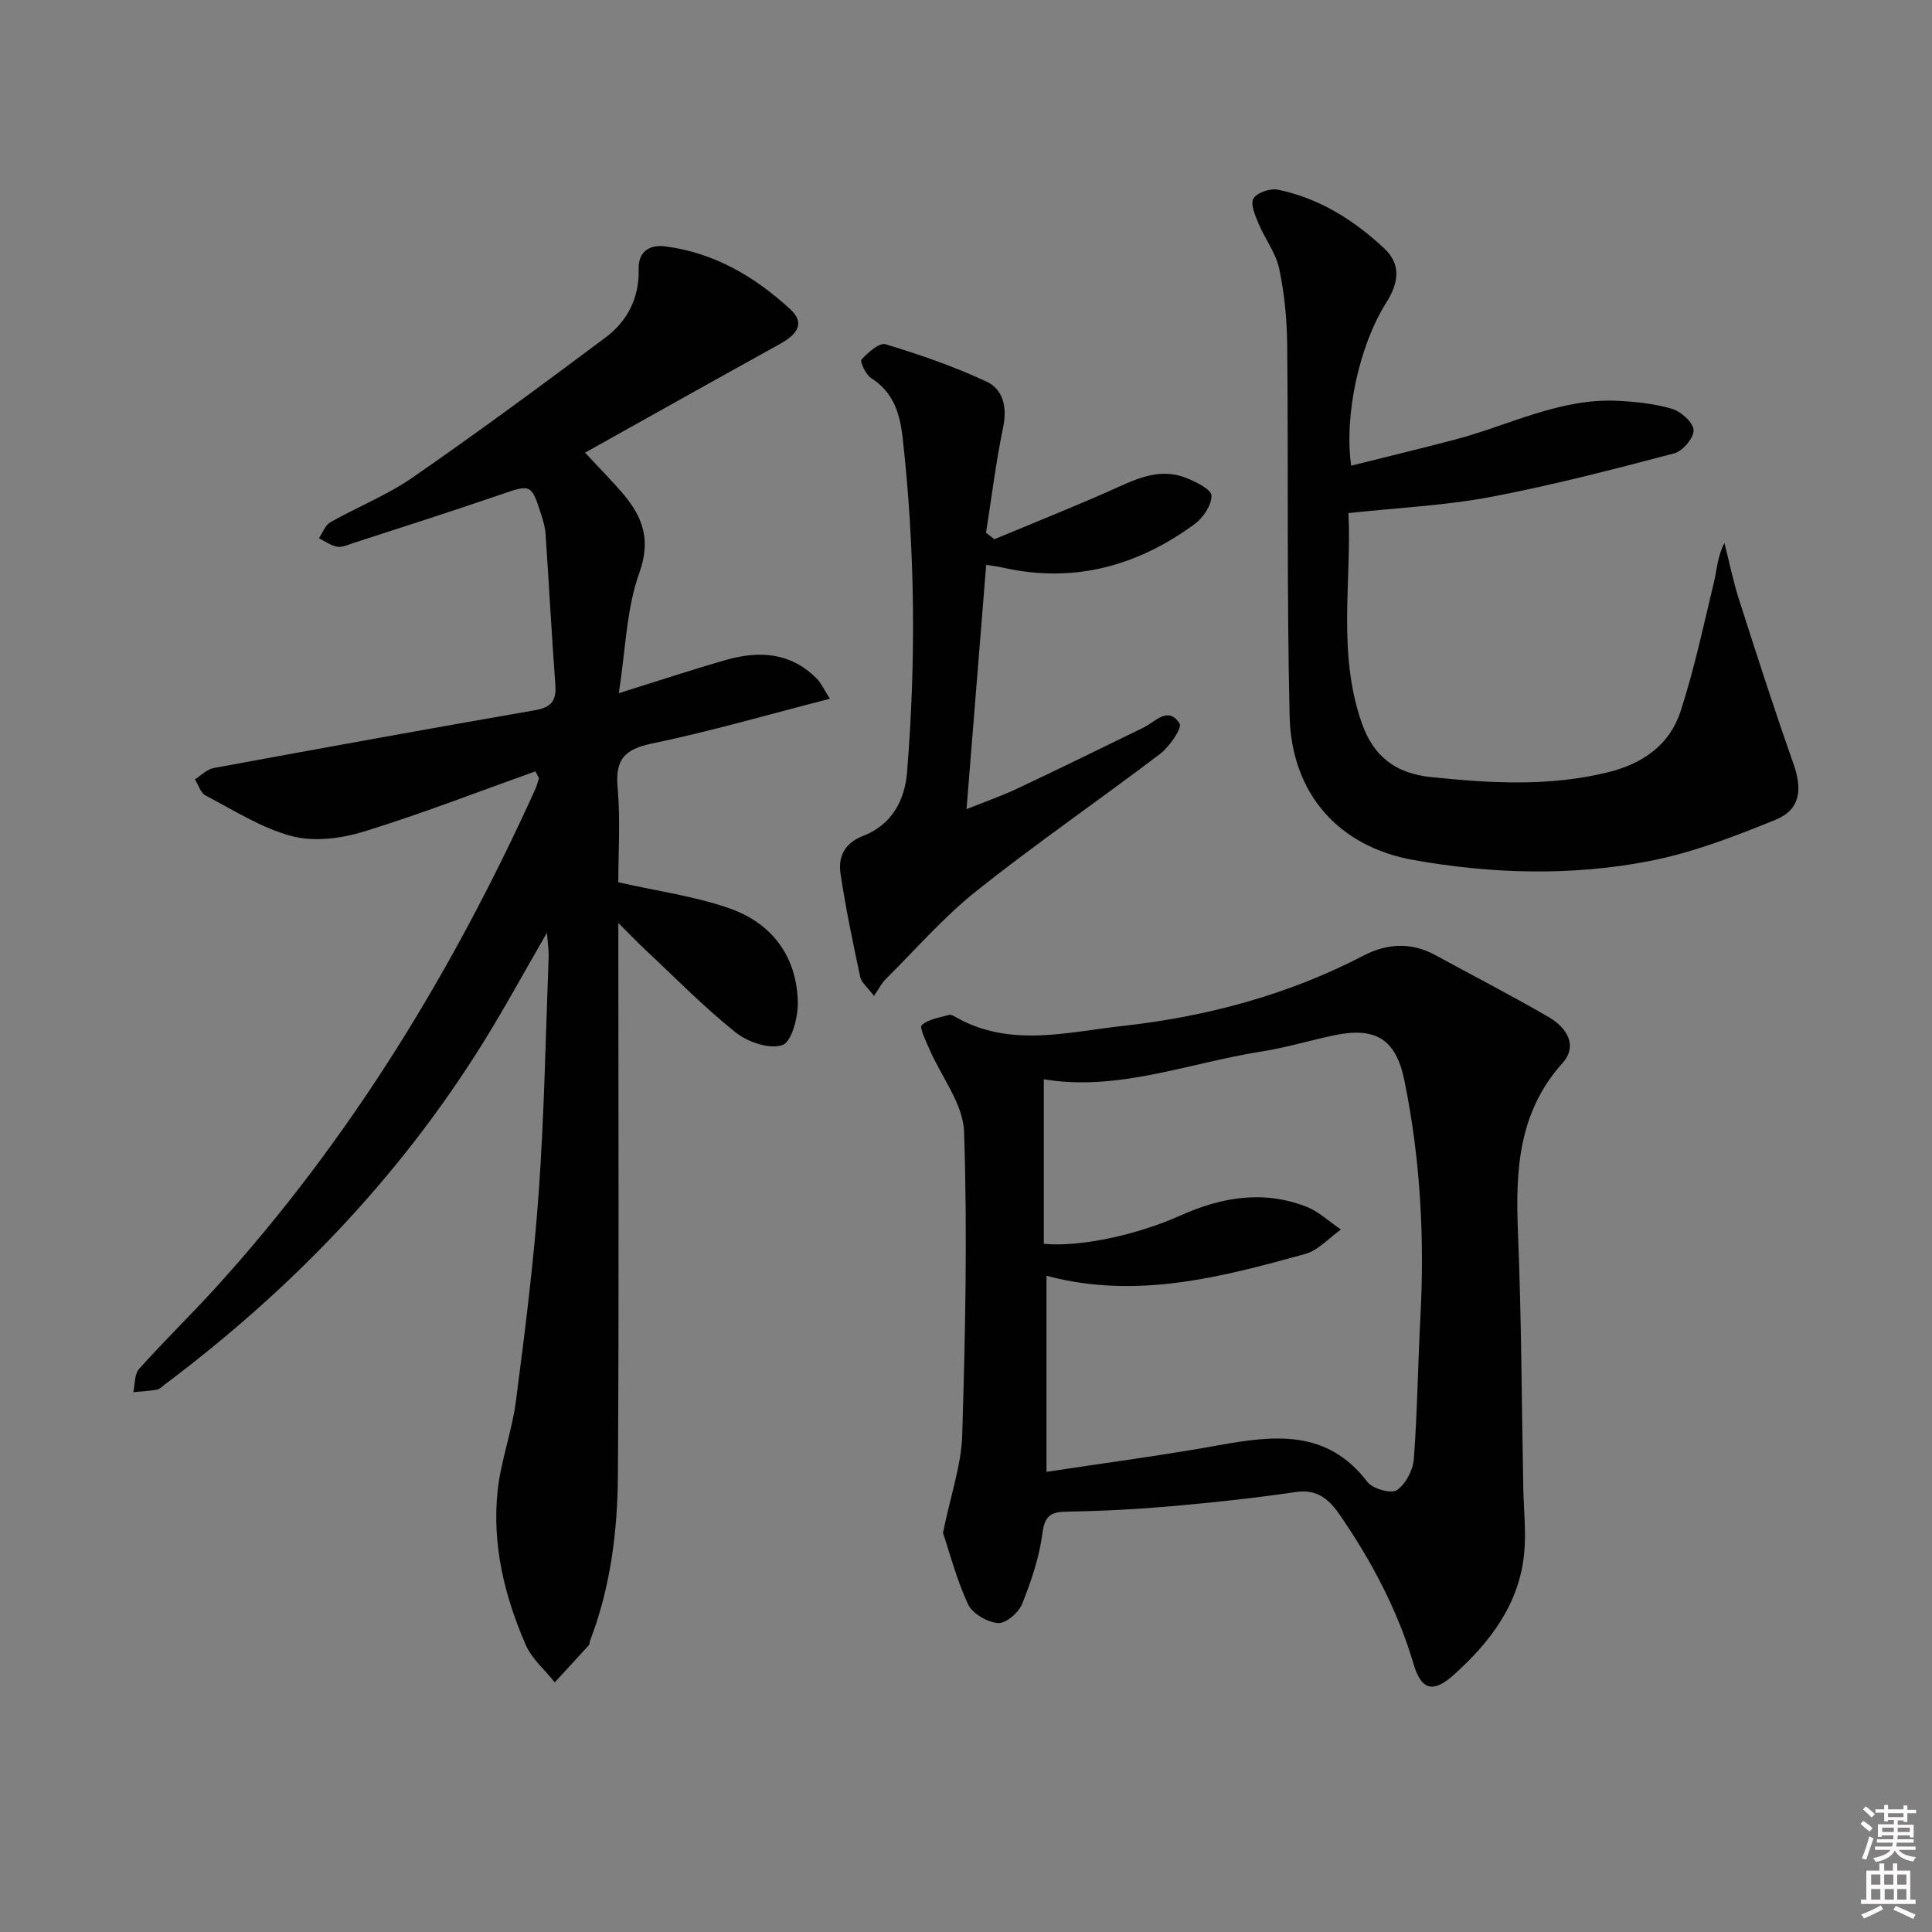 <svg enable-background="new 0 0 400 400" viewBox="0 0 400 400" xmlns="http://www.w3.org/2000/svg"><rect x="0" y="0" width="400" height="400" fill="#808080" stroke="none"/><path d="m385.2 377.6.6-.6c.6.4 1.3.9 1.9 1.5l-.6.7c-.8-.6-1.4-1.1-1.9-1.6zm.3 7.1c.6-1.4 1.1-2.9 1.5-4.5.3.1.6.3.9.4-.5 1.4-1 2.9-1.5 4.4l-.9-.2zm.2-10.1.6-.6c.7.5 1.3 1.1 1.9 1.6l-.7.7c-.6-.6-1.2-1.2-1.8-1.7zm8.4-.8h.8v.9h1.8v.7h-1.8v1.8h-.8v-.3h-1.2v.9h3.3v2.6h-.8v-.4h-2.5c0 .3 0 .6-.1.8h3.4v.7h-3.5c0 .3-.1.6-.1.8h4v.7h-3.5c.7.9 1.9 1.3 3.6 1.5-.2.2-.4.5-.6.9-1.9-.3-3.2-1.1-3.8-2.3-.5 1.1-1.8 2-3.9 2.4-.2-.3-.4-.5-.6-.8 1.9-.4 3.1-.9 3.6-1.7h-3.2v-.7h3.5c.1-.2.1-.5.2-.8h-3.3v-.7h3.4c0-.2 0-.5 0-.8h-2.4v.3h-.8v-2.6h3.3v-.9h-1.2v.3h-.8v-1.8h-1.8v-.7h1.8v-.9h.8v.9h3.2zm-4.4 5.5h2.4c0-.3 0-.6 0-.9h-2.4zm1.2-3.1h3.2v-.8h-3.2zm4.4 2.2h-2.4v.9h2.5v-.9z" fill="#fcfafa"/><path d="m389.2 385.8h.9v1.5h1.8v-1.5h.9v1.5h2.7v6h1.1v.9h-11.3v-.9h1.1v-6h2.7v-1.5zm.2 8.7.5.8c-1.2.6-2.5 1.3-4 1.9-.2-.3-.3-.6-.6-.8 1.6-.6 3-1.3 4.1-1.9zm-2-4.3h1.9v-2.1h-1.9zm0 3.1h1.9v-2.2h-1.9zm2.7-3.1h1.9v-2.1h-1.9zm.1 3.1h1.9v-2.2h-1.9zm2.3 1.3c1.4.6 2.7 1.2 4.1 1.8l-.5.9c-1.5-.7-2.8-1.4-4.1-1.9zm2.2-6.5h-1.9v2.1h1.9zm-1.9 5.2h1.9v-2.2h-1.9z" fill="#fcfafa"/><g fill="#010101"><path d="m110.84 159.7c-11.82 4.22-23.53 8.78-35.51 12.47-4.67 1.44-10.29 2.16-14.88.95-6.28-1.65-12.04-5.37-17.9-8.43-1.03-.54-1.48-2.2-2.19-3.34 1.28-.8 2.48-2.08 3.86-2.33 22.17-4.09 44.35-8.12 66.56-11.98 3.34-.58 4.44-1.97 4.2-5.24-.77-10.44-1.33-20.9-2.03-31.34-.09-1.3-.48-2.6-.88-3.85-2.06-6.49-2.15-6.38-8.62-4.15-10.04 3.46-20.17 6.67-30.27 9.96-1.1.36-2.31.95-3.36.77-1.33-.23-2.53-1.14-3.79-1.75.77-1.12 1.28-2.69 2.34-3.3 5.64-3.19 11.77-5.62 17.06-9.28 13.51-9.36 26.75-19.12 39.92-28.97 4.56-3.41 7.04-8.23 6.88-14.21-.1-3.64 2.27-5.09 5.56-4.66 10.09 1.31 18.5 6.26 25.82 13 2.91 2.68 1.86 4.99-2.16 7.21-13.2 7.3-26.35 14.68-40.32 22.49 3.22 3.46 5.5 5.77 7.61 8.21 4.22 4.89 6.16 9.64 3.61 16.73-2.67 7.44-2.81 15.79-4.23 24.85 8.49-2.64 15.38-4.94 22.36-6.92 6.75-1.91 13.22-1.49 18.53 3.82 1.05 1.05 1.68 2.52 2.81 4.26-12.79 3.28-24.72 6.75-36.85 9.27-5.68 1.18-7.61 3.31-7.1 9.1.6 6.74.14 13.57.14 19.62 8.13 1.85 15.89 2.89 23.12 5.44 8.68 3.06 13.81 9.89 14.05 19.29.08 3.12-1.24 8.28-3.17 8.97-2.66.95-7.2-.61-9.72-2.62-6.61-5.28-12.57-11.38-18.76-17.18-1.57-1.47-3.07-3.03-5.51-5.46v5.9c0 36.15.15 72.31-.09 108.46-.08 11.64-1.53 23.2-5.76 34.22-.12.31-.07.73-.27.95-2.33 2.58-4.69 5.12-7.04 7.68-2.04-2.57-4.74-4.85-6.01-7.75-4.43-10.16-7.02-20.87-5.81-32.02.68-6.22 2.98-12.26 3.78-18.48 1.86-14.32 3.68-28.67 4.71-43.07 1.16-16.25 1.44-32.55 2.06-48.84.05-1.41-.19-2.84-.35-5.04-4.76 8.22-8.86 15.78-13.4 23.06-17.3 27.75-39.61 50.87-65.69 70.45-.53.4-1.05.99-1.65 1.09-1.61.29-3.27.36-4.9.52.37-1.63.22-3.73 1.2-4.82 5.22-5.83 10.84-11.28 16.1-17.08 27.73-30.6 48.92-65.41 65.91-102.9.34-.74.53-1.55.78-2.33-.27-.47-.51-.94-.75-1.4z"/><path d="m195.23 317.36c1.64-7.97 3.81-14.09 3.99-20.27.63-20.92 1.09-41.87.38-62.77-.19-5.77-4.71-11.38-7.17-17.09-.72-1.67-2.12-4.49-1.58-4.99 1.38-1.26 3.68-1.55 5.64-2.12.39-.11.97.22 1.39.46 11.18 6.37 23 3.11 34.5 1.84 17.43-1.93 34.25-6.42 49.94-14.58 4.84-2.52 9.85-2.82 14.82-.11 7.86 4.29 15.83 8.39 23.57 12.89 3.6 2.1 6.07 5.83 2.77 9.5-9.19 10.25-9.72 22.33-9.2 35.1.72 17.62.76 35.27 1.1 52.91.09 4.47.61 8.98.19 13.4-1 10.57-7.03 18.45-14.64 25.28-4.15 3.73-6.65 3.17-8.24-2.22-3.3-11.14-8.63-21.21-15.15-30.74-2.31-3.38-4.7-5.6-9.27-4.94-8.37 1.22-16.78 2.15-25.21 2.89-7.26.64-14.55 1.04-21.84 1.16-3.33.05-4.89.5-5.39 4.43-.64 5.02-2.33 10-4.23 14.73-.72 1.79-3.38 4.05-4.98 3.92-2.22-.19-5.29-1.95-6.19-3.88-2.39-5.15-3.84-10.77-5.2-14.8zm21.44-12.63c12.32-1.88 23.99-3.4 35.55-5.49 11.51-2.07 22.5-3.41 30.87 7.56 1.09 1.43 4.89 2.52 6.08 1.73 1.84-1.22 3.37-4.14 3.55-6.45.74-9.78.83-19.6 1.36-29.39.88-16.49-.01-32.87-3.33-49.05-1.75-8.52-5.98-11.07-14.45-9.31-5.03 1.04-9.97 2.57-15.03 3.36-15.11 2.37-29.78 8.34-45.16 5.76v34.07c7.52.7 19.22-1.8 28.3-5.87 8.49-3.8 17.18-5.29 26.07-1.81 2.6 1.02 4.77 3.12 7.14 4.72-2.46 1.74-4.69 4.32-7.42 5.07-17.43 4.81-34.95 9.46-53.53 4.51z"/><path d="m279.74 96.41c7.23-1.81 14.41-3.53 21.55-5.41 11.17-2.95 21.71-8.62 33.68-8.01 3.79.19 7.68.59 11.28 1.68 1.85.56 4.34 2.84 4.39 4.4.05 1.61-2.26 4.33-4 4.79-12.64 3.32-25.31 6.63-38.14 9.05-9.38 1.77-19.01 2.2-29.32 3.32.7 13.99-2.35 28.93 2.78 43.52 2.42 6.87 6.98 10.39 14.33 11.14 12.29 1.27 24.48 2 36.66-1.01 7.17-1.77 12.72-5.65 14.98-12.57 2.86-8.77 4.77-17.85 6.94-26.84.61-2.54.7-5.22 2.15-8.05 1 3.92 1.81 7.9 3.04 11.75 3.63 11.33 7.26 22.66 11.23 33.87 1.91 5.38 1.48 9.58-3.67 11.68-8.53 3.48-17.31 6.86-26.31 8.59-16.09 3.09-32.46 2.62-48.59-.24-15.62-2.77-25.35-13.78-25.72-29.85-.59-25.59-.25-51.21-.5-76.81-.05-5.28-.57-10.64-1.66-15.8-.69-3.26-2.95-6.15-4.27-9.31-.7-1.68-1.74-4.12-1.05-5.22.78-1.23 3.51-2.13 5.1-1.8 8.52 1.76 15.69 6.28 21.96 12.14 3.67 3.42 2.92 7.31.4 11.29-5.57 8.83-8.71 23.27-7.24 33.7z"/><path d="m204.18 116.95c-1.36 16.9-2.69 33.52-4.07 50.57 3.33-1.34 7.03-2.62 10.56-4.28 8.73-4.1 17.38-8.38 26.05-12.59 2.49-1.21 5.13-4.56 7.5-.85.58.91-2.07 4.78-4.01 6.26-12.57 9.56-25.62 18.52-37.98 28.35-6.85 5.45-12.68 12.18-18.92 18.38-.8.8-1.32 1.88-2.36 3.4-1.43-1.89-2.61-2.77-2.84-3.86-1.51-7.12-3.02-14.26-4.09-21.45-.51-3.47.81-6.32 4.64-7.8 5.9-2.28 8.66-7.25 9.14-13.24 1.87-23.1 1.66-46.2-.92-69.24-.54-4.85-1.88-9.41-6.52-12.32-1.11-.7-2.36-3.45-2-3.83 1.33-1.45 3.69-3.57 4.98-3.18 7.09 2.15 14.16 4.59 20.86 7.71 3.5 1.63 4.36 5.29 3.49 9.48-1.5 7.21-2.39 14.54-3.54 21.83.57.45 1.15.9 1.72 1.35 7.87-3.28 15.79-6.44 23.59-9.88 5.2-2.29 10.27-5.13 16.13-2.81 2.02.8 5.19 2.36 5.23 3.66.06 1.96-1.72 4.59-3.48 5.89-11.79 8.64-24.84 12.29-39.43 9.08-1.23-.29-2.52-.43-3.73-.63z"/></g></svg>